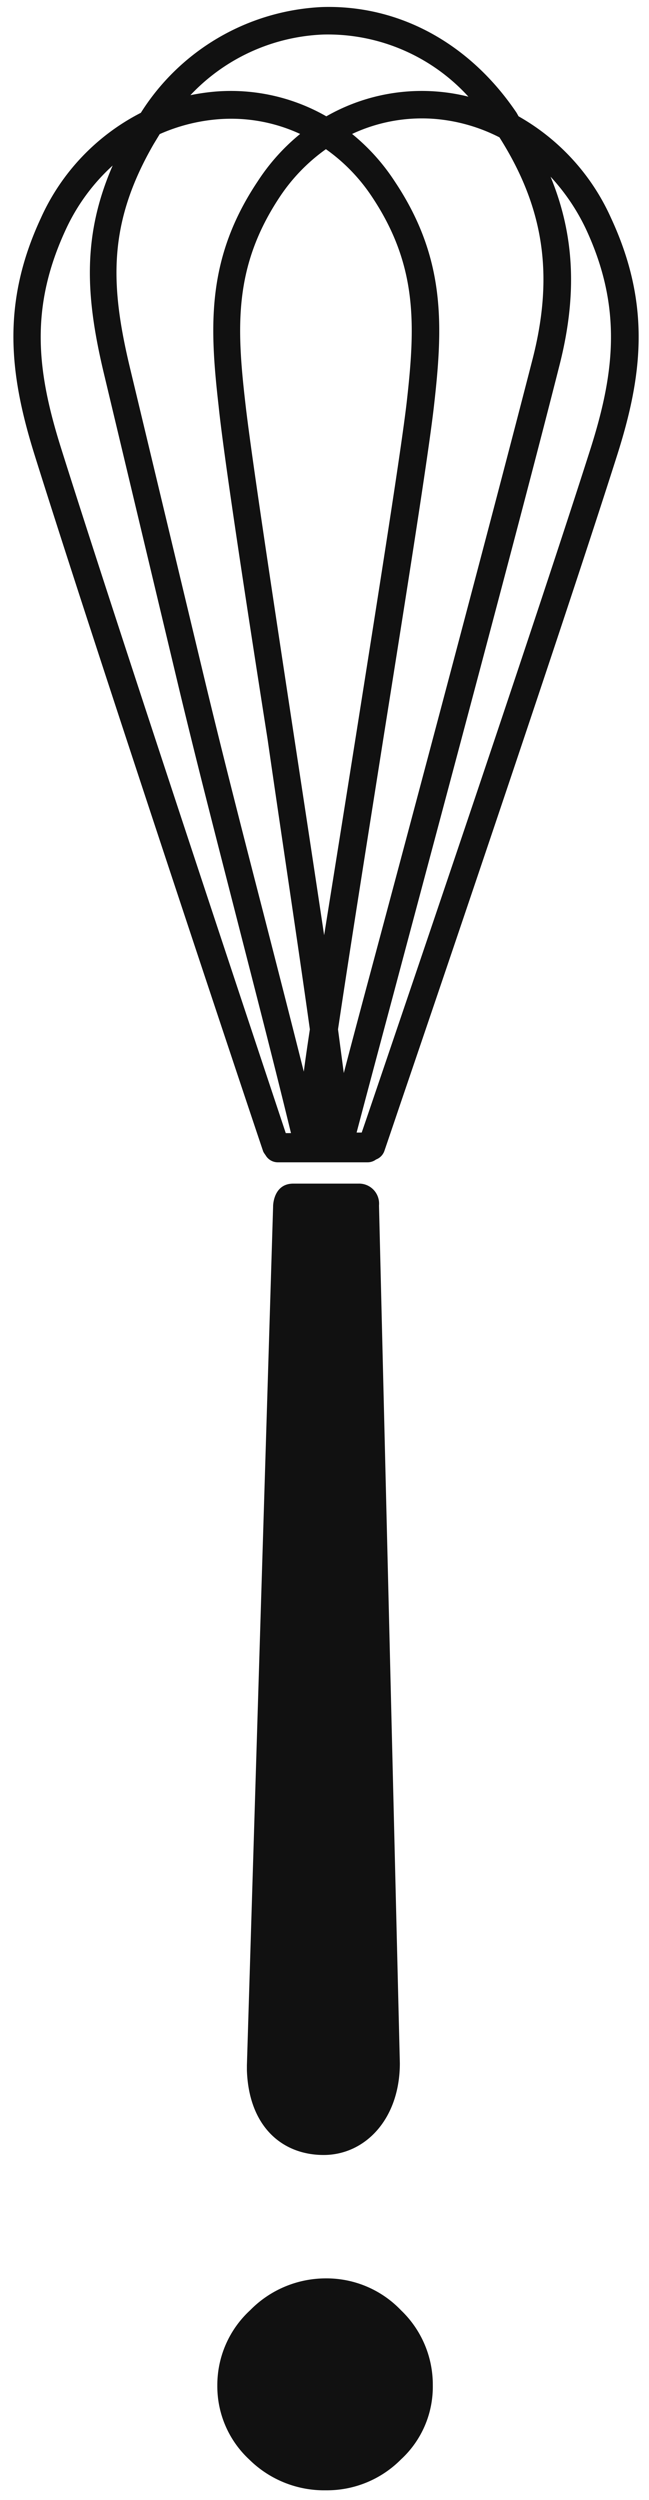 <svg id="Layer_1" data-name="Layer 1" xmlns="http://www.w3.org/2000/svg" viewBox="0 0 46.08 177.29"><defs><style>.cls-1{fill:#111;}</style></defs><title>Artboard 1</title><path class="cls-1" d="M23.15,161.58a7.31,7.31,0,0,1,5.32,2.26,7.29,7.29,0,0,1,2.26,5.33,7,7,0,0,1-2.26,5.25,7.4,7.4,0,0,1-5.32,2.19,7.57,7.57,0,0,1-5.46-2.19,7.08,7.08,0,0,1-2.26-5.25,7.21,7.21,0,0,1,2.33-5.33A7.53,7.53,0,0,1,23.15,161.58Zm-3.76-76-1.86,60.89h0v.36h0c.14,4,2.52,6,5.45,6s5.41-2.53,5.41-6.51L26.91,85.49a1.42,1.42,0,0,0-1.44-1.55H20.83C19.39,83.94,19.39,85.54,19.39,85.54ZM22.84.5A16.1,16.1,0,0,0,10,8a15.56,15.56,0,0,0-7.1,7.47C.07,21.55.68,26.61,2.47,32.31,6.76,46,17.64,78.57,18.68,81.64a.71.71,0,0,0,.08.15h0l.11.16a1,1,0,0,0,.87.48h6.37a1,1,0,0,0,.59-.2,1,1,0,0,0,.59-.6c.14-.41.52-1.52,1.07-3.15,3.2-9.39,11.69-34.36,15.45-46.17,1.81-5.68,2.43-10.72-.44-16.88a15.62,15.62,0,0,0-6.55-7.18L36.68,8C33.35,3.06,28.31.32,22.84.5ZM4.32,31.73c-1.7-5.42-2.23-9.9.36-15.47A14.13,14.13,0,0,1,8,11.74c-2.22,5.09-1.9,9.47-.58,14.93L12.75,49c1.3,5.41,2.72,10.9,4.08,16.21,1.28,5,2.6,10.09,3.83,15.15h-.37C18.41,74.71,8.4,44.68,4.32,31.73ZM41.61,16.26c2.6,5.59,2,10.22.35,15.46C38.2,43.52,29.71,68.47,26.52,77.86c-.36,1.06-.64,1.89-.84,2.46h-.36c.46-1.74,1.39-5.24,2.59-9.72C31.29,57.91,37,36.67,39.7,26c1.29-5,1.12-9.27-.61-13.47A14.7,14.7,0,0,1,41.61,16.26ZM30.83,8.43a12.28,12.28,0,0,1,4.63,1.31c3.17,5,3.88,9.78,2.35,15.74C35.06,36.18,29.41,57.41,26,70.1c-.61,2.28-1.15,4.31-1.59,6L24,73c.88-5.9,2.08-13.4,3.24-20.76,1.64-10.3,3.18-20,3.57-23.43.65-5.7.86-10.49-2.78-15.94A14.58,14.58,0,0,0,25,9.5,11.69,11.69,0,0,1,30.83,8.43Zm-7.8,58c-.67-4.48-1.42-9.4-2.16-14.26-1.58-10.39-3.07-20.21-3.45-23.59-.63-5.47-.81-9.73,2.46-14.64a12.89,12.89,0,0,1,3.26-3.36,12.73,12.73,0,0,1,3.26,3.36c3.28,4.91,3.09,9.17,2.47,14.64-.39,3.34-1.93,13.06-3.56,23.35C24.53,56.85,23.73,61.86,23,66.41ZM21.31,9.5a14.54,14.54,0,0,0-3,3.34c-3.65,5.45-3.44,10.24-2.79,15.94C15.87,32.2,17.36,42,19,52.44,20.05,59.71,21.18,67.13,22,73c-.15,1-.3,2-.43,3-.95-3.78-1.92-7.55-2.87-11.25-1.37-5.3-2.78-10.79-4.08-16.18L9.26,26.22c-1.45-6-1.62-10.34,1.65-16l.43-.71a12.76,12.76,0,0,1,4.12-1.05A11.65,11.65,0,0,1,21.31,9.5Zm12-2.63A13.46,13.46,0,0,0,31,6.49a13.65,13.65,0,0,0-7.83,1.76,13.65,13.65,0,0,0-7.83-1.76,15.33,15.33,0,0,0-1.82.26,13.7,13.7,0,0,1,9.41-4.3A13.5,13.5,0,0,1,33.27,6.87Z"/></svg>